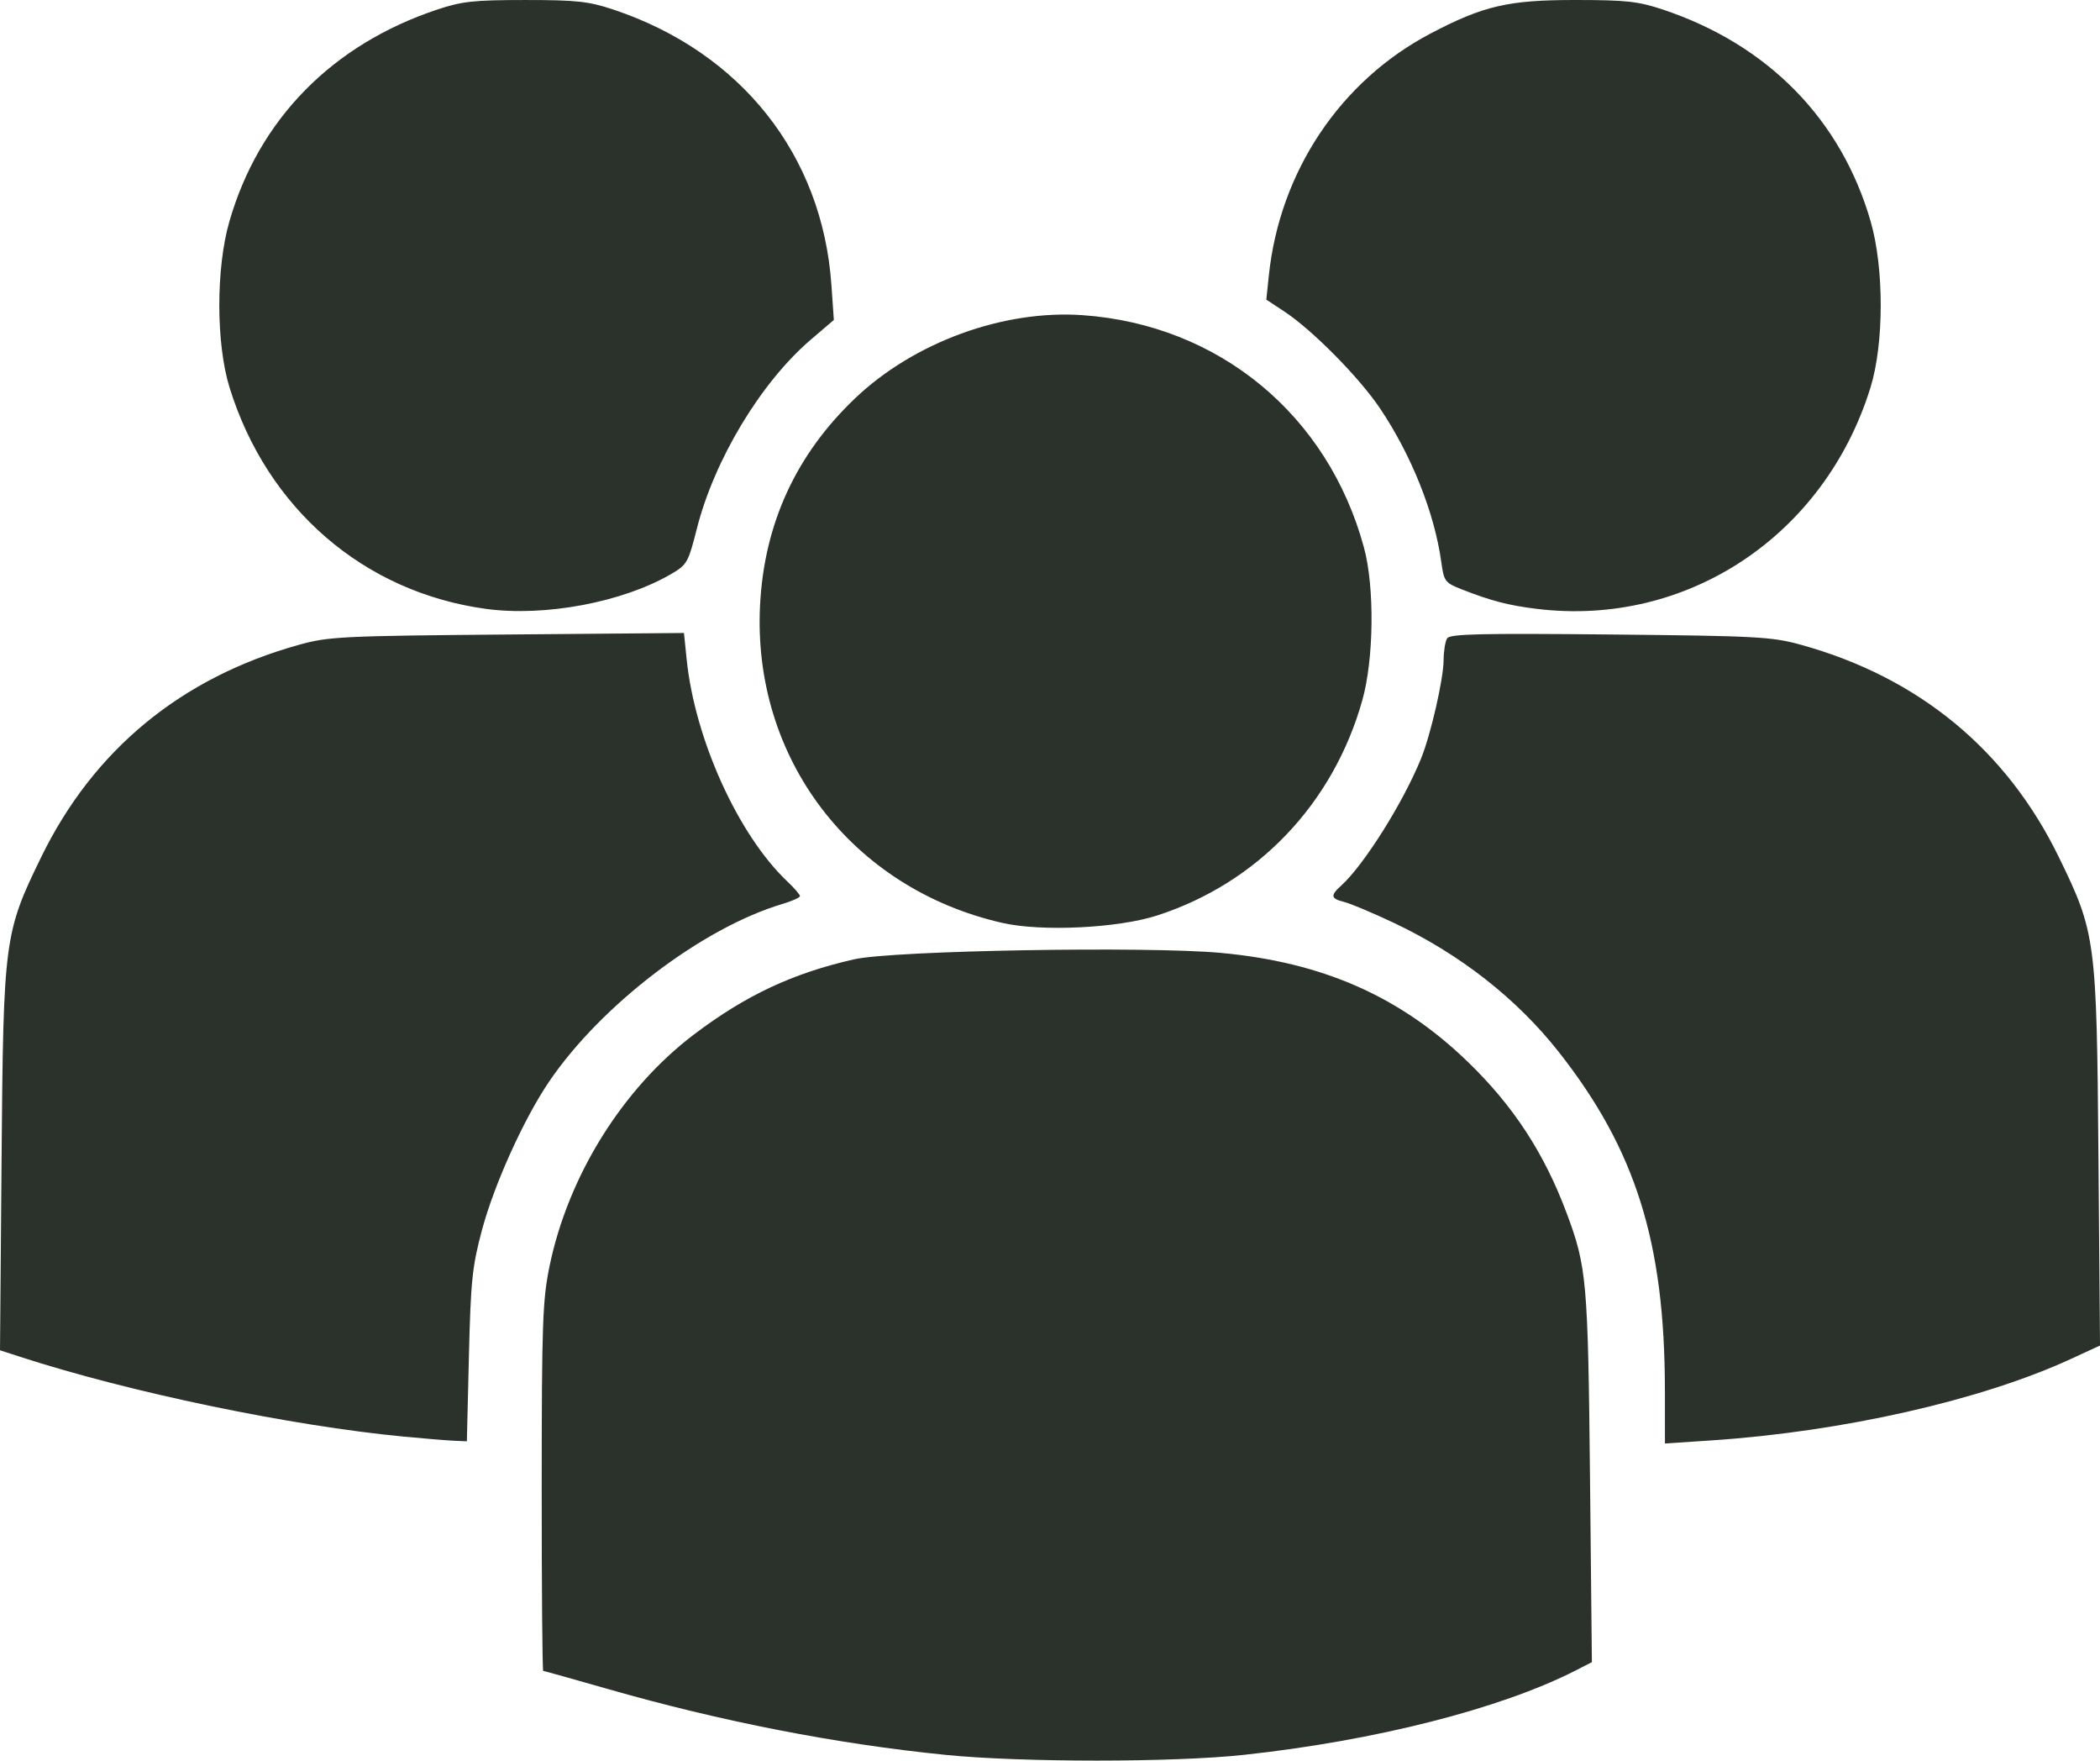 <?xml version="1.0" encoding="UTF-8" standalone="no"?>
<!-- Created with Inkscape (http://www.inkscape.org/) -->

<svg
   width="135.532mm"
   height="113.603mm"
   viewBox="0 0 135.532 113.603"
   version="1.1"
   id="svg5"
   xml:space="preserve"
   xmlns:inkscape="http://www.inkscape.org/namespaces/inkscape"
   xmlns:sodipodi="http://sodipodi.sourceforge.net/DTD/sodipodi-0.dtd"
   xmlns="http://www.w3.org/2000/svg"
   xmlns:svg="http://www.w3.org/2000/svg"><sodipodi:namedview
     id="namedview7"
     pagecolor="#ffffff"
     bordercolor="#000000"
     borderopacity="0.25"
     inkscape:showpageshadow="2"
     inkscape:pageopacity="0.0"
     inkscape:pagecheckerboard="0"
     inkscape:deskcolor="#d1d1d1"
     inkscape:document-units="mm"
     showgrid="false" /><defs
     id="defs2" /><g
     inkscape:label="Camada 1"
     inkscape:groupmode="layer"
     id="layer1"
     transform="translate(-47.508,-99.658)"><path
       style="fill:#2a322b;fill-opacity:1;stroke-width:0.265"
       d="m 108.527,212.892 c -7.036,-0.704 -14.479,-2.155 -21.793,-4.251 -2.236,-0.641 -4.111,-1.165 -4.167,-1.165 -0.056,0 -0.1,-5.328 -0.098,-11.84 0.003,-10.594 0.056,-12.097 0.506,-14.277 1.2,-5.817 4.708,-11.45 9.299,-14.934 3.345,-2.538 6.403,-3.974 10.37,-4.869 2.506,-0.565 18.855,-0.851 23.641,-0.413 6.574,0.601 11.576,2.803 15.938,7.015 2.954,2.852 4.941,5.892 6.398,9.785 1.293,3.455 1.375,4.388 1.504,17.014 l 0.122,11.954 -1.06,0.541 c -4.836,2.467 -12.932,4.525 -21.402,5.44 -4.563,0.493 -14.337,0.493 -19.26,0.001 z m 46.432,-23.534 c -0.006,-9.536 -1.885,-15.517 -6.858,-21.831 -2.708,-3.438 -6.387,-6.315 -10.652,-8.328 -1.355,-0.64 -2.791,-1.244 -3.191,-1.343 -0.871,-0.215 -0.904,-0.409 -0.182,-1.063 1.463,-1.324 3.993,-5.351 5.145,-8.187 0.628,-1.548 1.449,-5.128 1.456,-6.35 0.003,-0.582 0.106,-1.216 0.228,-1.409 0.18,-0.284 2.178,-0.331 10.513,-0.248 9.522,0.094 10.444,0.144 12.335,0.668 7.582,2.101 13.25,6.768 16.626,13.688 2.387,4.892 2.446,5.336 2.561,19.334 l 0.101,12.19 -1.877,0.865 c -5.788,2.668 -14.737,4.694 -23.225,5.259 l -2.977,0.198 -0.002,-3.445 z m -81.357,3.003 c -7.367,-0.704 -17.735,-2.86 -24.821,-5.162 l -1.273,-0.414 0.101,-12.343 c 0.116,-14.17 0.17,-14.584 2.561,-19.486 3.376,-6.919 9.035,-11.579 16.626,-13.69 1.915,-0.533 2.762,-0.575 13.449,-0.666 l 11.405,-0.098 0.176,1.715 c 0.526,5.138 3.329,11.319 6.489,14.311 0.451,0.427 0.821,0.855 0.821,0.95 0,0.095 -0.506,0.323 -1.124,0.507 -5.164,1.533 -11.696,6.504 -15.065,11.464 -1.63,2.4 -3.546,6.636 -4.335,9.584 -0.627,2.343 -0.723,3.273 -0.841,8.136 l -0.132,5.49 -0.827,-0.036 c -0.455,-0.02 -1.899,-0.138 -3.208,-0.263 z m 38.594,-33.152 c -9.734,-2.218 -16.141,-10.625 -15.634,-20.512 0.269,-5.246 2.32,-9.707 6.131,-13.336 3.803,-3.622 9.578,-5.73 14.698,-5.366 8.796,0.625 15.827,6.437 18.148,15.001 0.691,2.551 0.64,7.192 -0.109,9.851 -1.88,6.672 -6.748,11.778 -13.232,13.88 -2.54,0.823 -7.463,1.06 -10.002,0.482 z m -33.331,-20.263 c -7.876,-1.076 -14.123,-6.47 -16.543,-14.284 -0.875,-2.827 -0.881,-7.69 -0.013,-10.704 1.899,-6.594 6.628,-11.418 13.41,-13.681 1.601,-0.534 2.373,-0.618 5.689,-0.618 3.315,0 4.088,0.084 5.689,0.618 8.239,2.75 13.49,9.383 14.07,17.774 l 0.156,2.253 -1.478,1.263 c -3.226,2.756 -6.235,7.745 -7.367,12.217 -0.55,2.173 -0.634,2.32 -1.657,2.915 -3.131,1.823 -8.151,2.766 -11.955,2.247 z m 67.835,0.001 c -1.84,-0.225 -2.979,-0.522 -4.884,-1.273 -1.044,-0.412 -1.119,-0.513 -1.287,-1.739 -0.436,-3.172 -1.915,-6.883 -3.953,-9.921 -1.341,-1.999 -4.375,-5.07 -6.185,-6.26 l -1.156,-0.761 0.162,-1.552 c 0.702,-6.715 4.619,-12.57 10.454,-15.629 3.399,-1.782 5.004,-2.154 9.291,-2.154 3.315,0 4.088,0.084 5.689,0.618 6.782,2.263 11.511,7.088 13.41,13.681 0.868,3.014 0.862,7.877 -0.013,10.704 -2.963,9.569 -11.85,15.466 -21.528,14.285 z"
       id="path2343" /></g></svg>
